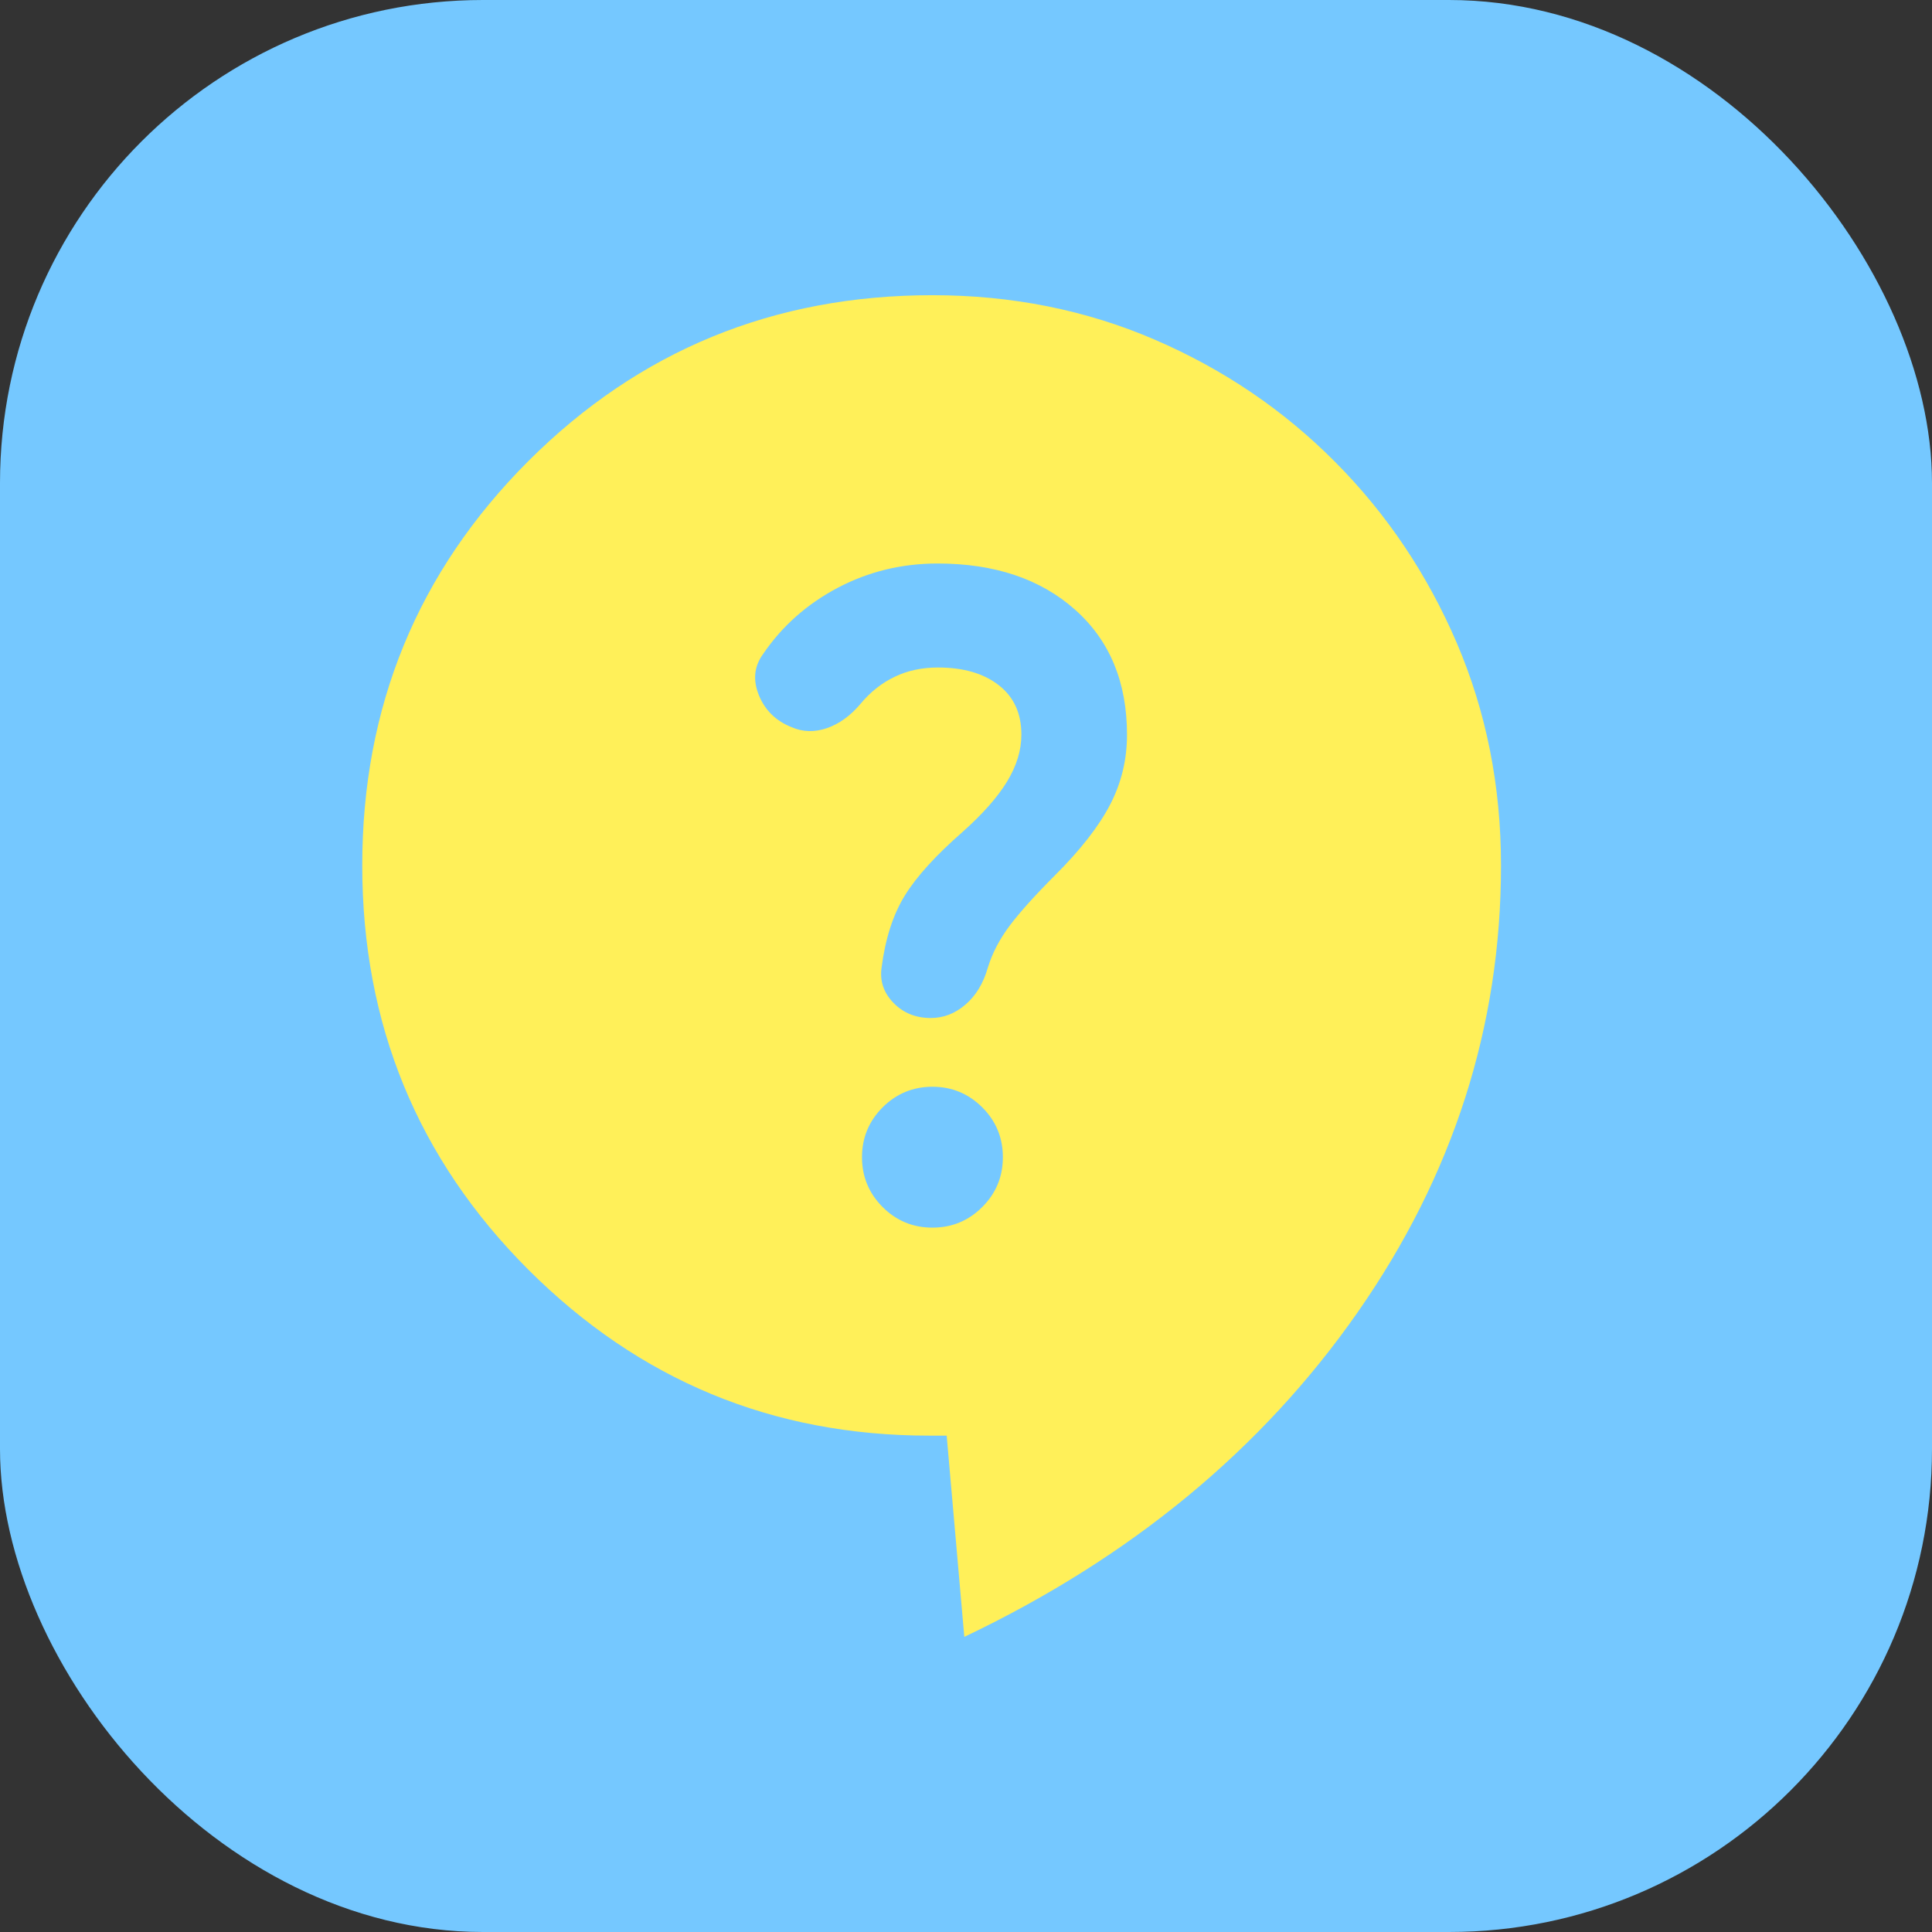<svg width="24" height="24" viewBox="0 0 24 24" fill="none" xmlns="http://www.w3.org/2000/svg">
<rect x="0" y="0" width="24" height="24" fill="#333333" stroke="none"/>
<rect width="24" height="24" rx="6" fill="#75C8FF"/>
<mask id="mask0_1165_11008" style="mask-type:alpha" maskUnits="userSpaceOnUse" x="2" y="2" width="20" height="20">
<rect x="2" y="2" width="20" height="20" fill="#D9D9D9"/>
</mask>
<g mask="url(#mask0_1165_11008)">
<path d="M11.979 20.334L11.76 17.834H11.542C9.597 17.834 7.938 17.146 6.562 15.771C5.188 14.396 4.5 12.723 4.5 10.75C4.5 8.778 5.188 7.104 6.562 5.729C7.938 4.354 9.611 3.667 11.583 3.667C12.569 3.667 13.49 3.851 14.344 4.219C15.198 4.587 15.946 5.094 16.587 5.74C17.229 6.386 17.732 7.136 18.098 7.99C18.463 8.844 18.646 9.764 18.646 10.75C18.646 12.75 18.052 14.601 16.865 16.302C15.677 18.004 14.049 19.348 11.979 20.334ZM11.583 15.25C11.825 15.25 12.031 15.165 12.202 14.994C12.373 14.823 12.458 14.617 12.458 14.375C12.458 14.133 12.373 13.927 12.202 13.756C12.031 13.586 11.825 13.5 11.583 13.5C11.341 13.5 11.135 13.586 10.964 13.756C10.794 13.927 10.708 14.133 10.708 14.375C10.708 14.617 10.794 14.823 10.964 14.994C11.135 15.165 11.341 15.25 11.583 15.25ZM11.563 12.646C11.721 12.646 11.864 12.591 11.994 12.479C12.123 12.368 12.215 12.216 12.271 12.021C12.326 11.841 12.417 11.667 12.542 11.5C12.667 11.334 12.854 11.125 13.104 10.875C13.424 10.556 13.653 10.261 13.792 9.992C13.931 9.723 14 9.435 14 9.127C14 8.473 13.785 7.955 13.354 7.573C12.924 7.191 12.354 7 11.646 7C11.201 7 10.788 7.101 10.406 7.302C10.024 7.504 9.715 7.778 9.479 8.125C9.368 8.278 9.351 8.448 9.427 8.636C9.503 8.823 9.639 8.956 9.833 9.033C9.972 9.094 10.119 9.098 10.273 9.045C10.428 8.991 10.566 8.89 10.69 8.743C10.813 8.595 10.955 8.483 11.115 8.407C11.274 8.33 11.453 8.292 11.652 8.292C11.967 8.292 12.219 8.365 12.406 8.511C12.594 8.657 12.688 8.861 12.688 9.125C12.688 9.32 12.629 9.514 12.51 9.709C12.392 9.903 12.208 10.111 11.958 10.334C11.625 10.625 11.385 10.889 11.24 11.125C11.094 11.361 10.998 11.66 10.951 12.021C10.928 12.188 10.978 12.334 11.1 12.459C11.222 12.584 11.376 12.646 11.563 12.646Z" fill="#FFF059"/>
</g>
</svg>
